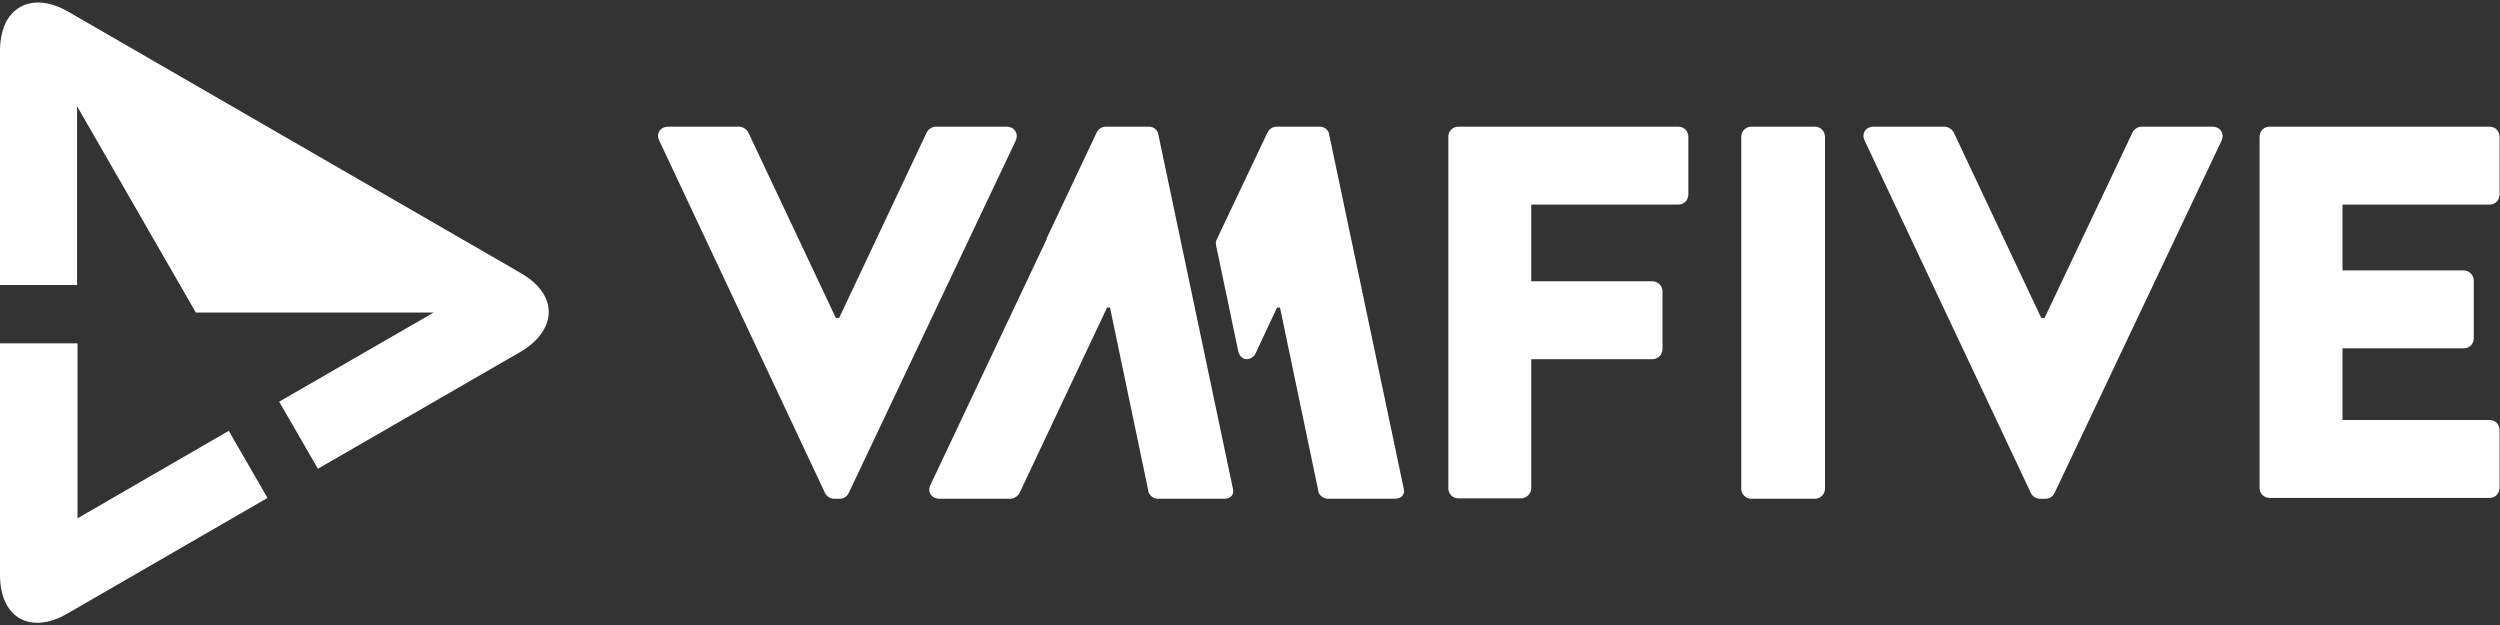 <svg id="圖層_1" xmlns="http://www.w3.org/2000/svg" viewBox="0 0 600 150"><rect x="0" y="0" width="600" height="150" fill="#333333" stroke="none"/><style>.st0{fill:#fff}</style><switch><g><path class="st0" d="M130.4 79.3c2.8-4.6 1.1-10-5.3-13.7L16.2 2.7C9.8-.9 4.3.3 1.6 5 .6 6.9 0 9.3 0 12.2v56.2h18.5V25.5L47 75h57.1L67 96.4l9.3 16.1L125 84.4c2.5-1.5 4.3-3.2 5.4-5.1M18.5 82.4H0V138c0 10.2 7.2 14.4 16.1 9.3l48.1-27.8-9.3-16.1-36.3 21v-42zM158.2 33.7c-.8-1.7.3-3.3 2.2-3.3h17c1 0 1.9.8 2.2 1.4l21 44.5h.8l21-44.5c.3-.6 1.1-1.4 2.2-1.4h17c1.9 0 2.9 1.7 2.2 3.3l-40.1 84.6c-.4.8-1.1 1.4-2.2 1.4h-1.3c-1 0-1.8-.6-2.2-1.4l-39.8-84.6zM347.6 32.8c0-1.3 1-2.4 2.4-2.4h52.8c1.4 0 2.4 1.1 2.4 2.4v13.9c0 1.3-1 2.4-2.4 2.4h-35.3v18.4h29.1c1.3 0 2.4 1.1 2.4 2.4v13.9c0 1.3-1.1 2.4-2.4 2.4h-29.1v31c0 1.3-1.2 2.4-2.4 2.4H350c-1.4 0-2.4-1.1-2.4-2.4V32.8zM417.9 32.8c0-1.3 1.1-2.4 2.4-2.4h15.3c1.3 0 2.4 1.1 2.4 2.4v84.5c0 1.3-1.1 2.4-2.4 2.4h-15.3c-1.3 0-2.4-1.1-2.4-2.4V32.8zM447.5 33.7c-.8-1.7.3-3.3 2.2-3.3h17c1 0 1.9.8 2.2 1.4l21 44.5h.8l21.1-44.5c.3-.6 1.1-1.4 2.2-1.4h17c1.9 0 2.9 1.7 2.2 3.3l-40.1 84.6c-.4.8-1.1 1.4-2.2 1.4h-1.3c-1 0-1.8-.6-2.2-1.4l-39.9-84.6zM542.3 32.8c0-1.3 1-2.4 2.4-2.4h52.8c1.4 0 2.4 1.1 2.4 2.4v13.9c0 1.3-1 2.4-2.4 2.4h-35.3v15.8h29.1c1.3 0 2.4 1.1 2.4 2.4v13.9c0 1.4-1.1 2.4-2.4 2.4h-29.1v17.2h35.3c1.4 0 2.4 1.1 2.4 2.4v13.9c0 1.3-1 2.4-2.4 2.4h-52.8c-1.4 0-2.4-1.1-2.4-2.4V32.8zM295.9 117.3l-18-85.5c-.4-.8-1.1-1.4-2.2-1.4h-10.3c-1 0-1.8.6-2.2 1.4l-12 25.4v.2l-27.9 59c-.8 1.7.3 3.3 2.2 3.3h17c1 0 1.9-.8 2.2-1.4l21-44.5h.7l9.3 44.5c.3.6 1.1 1.4 2.2 1.4h15.9c1.8 0 2.4-1.2 2.1-2.4M336.9 117.3l-18-85.5c-.4-.8-1.1-1.4-2.2-1.4h-10.3c-1 0-1.8.6-2.2 1.4l-12.1 25.5s-.3.6-.3.9c0 .3.1.9.1.9s5.2 24.7 5.3 25.3c.3 1.1 1.1 1.8 2 1.8.8 0 1.7-.5 2.1-1.3.2-.5 5.2-11.1 5.2-11.1h.7l9.3 44.5c.3.6 1.1 1.4 2.2 1.4h15.9c2 0 2.6-1.2 2.3-2.4"/></g></switch></svg>